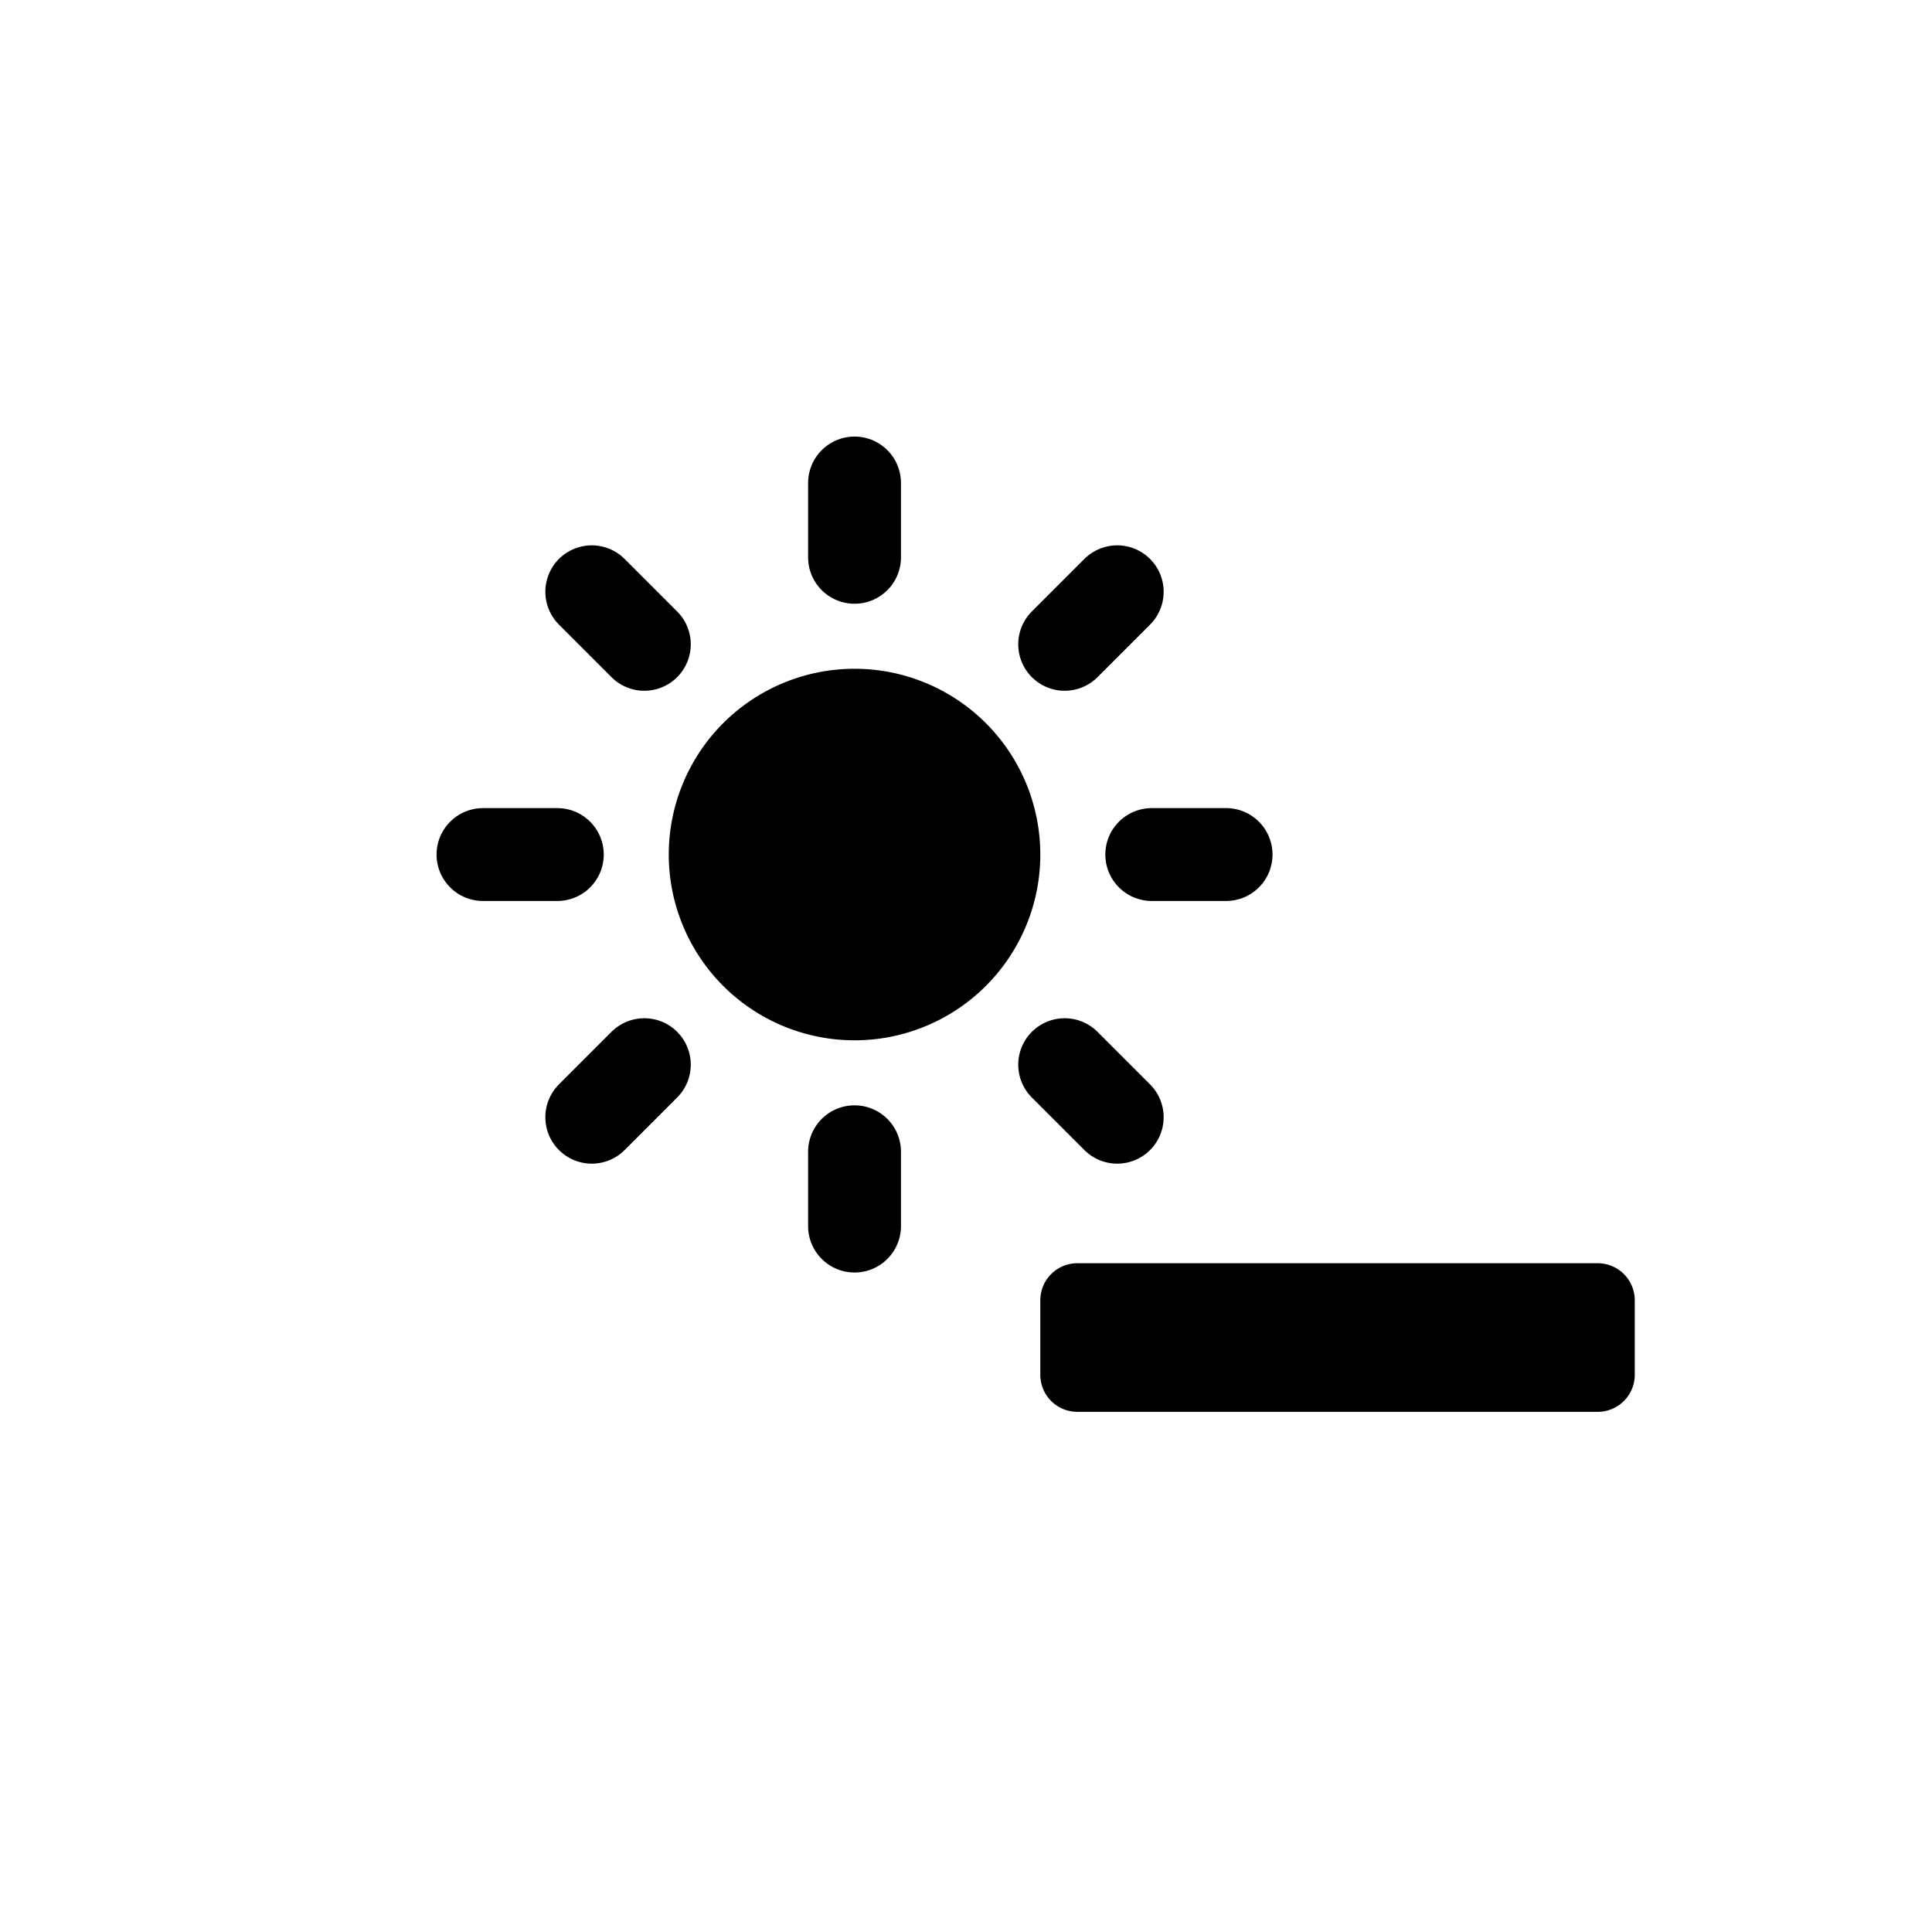 <svg width="26" height="26" viewBox="0 0 26 26" xmlns="http://www.w3.org/2000/svg">
<path d="m 11.5,9 a 2.5,2.5 0 0 0 -2.5,2.5 2.5,2.5 0 0 0 2.5,2.5 2.5,2.5 0 0 0 2.5,-2.5 2.5,2.5 0 0 0 -2.5,-2.5 z m 3,8 c -0.277,0 -0.5,0.223 -0.5,0.5 v 1 c 0,0.277 0.223,0.5 0.5,0.5 h 7 c 0.277,0 0.5,-0.223 0.5,-0.5 v -1 c 0,-0.277 -0.223,-0.5 -0.5,-0.5 z" transform="" style="opacity: 1; fill: #000000; fill-opacity: 1; stroke: none; stroke-width: 1px; stroke-linecap: butt; stroke-linejoin: round; stroke-miterlimit: 4; stroke-dasharray: none; stroke-dashoffset: 0; stroke-opacity: 1;" />
<path d="m 6.5,11.5 h 1 m 8,0 h 1 m -5,-5 v 1 m 0,8 v 1 m -3.536,-8.536 0.707,0.707 m 5.657,5.657 0.707,0.707 m 0,-7.071 -0.707,0.707 m -5.657,5.657 -0.707,0.707" transform="" style="fill: #000000; fill-opacity: 1; stroke: #000000; stroke-width: 1.25; stroke-linecap: round; stroke-linejoin: miter; stroke-miterlimit: 4; stroke-dasharray: none; stroke-opacity: 1;" />
</svg>